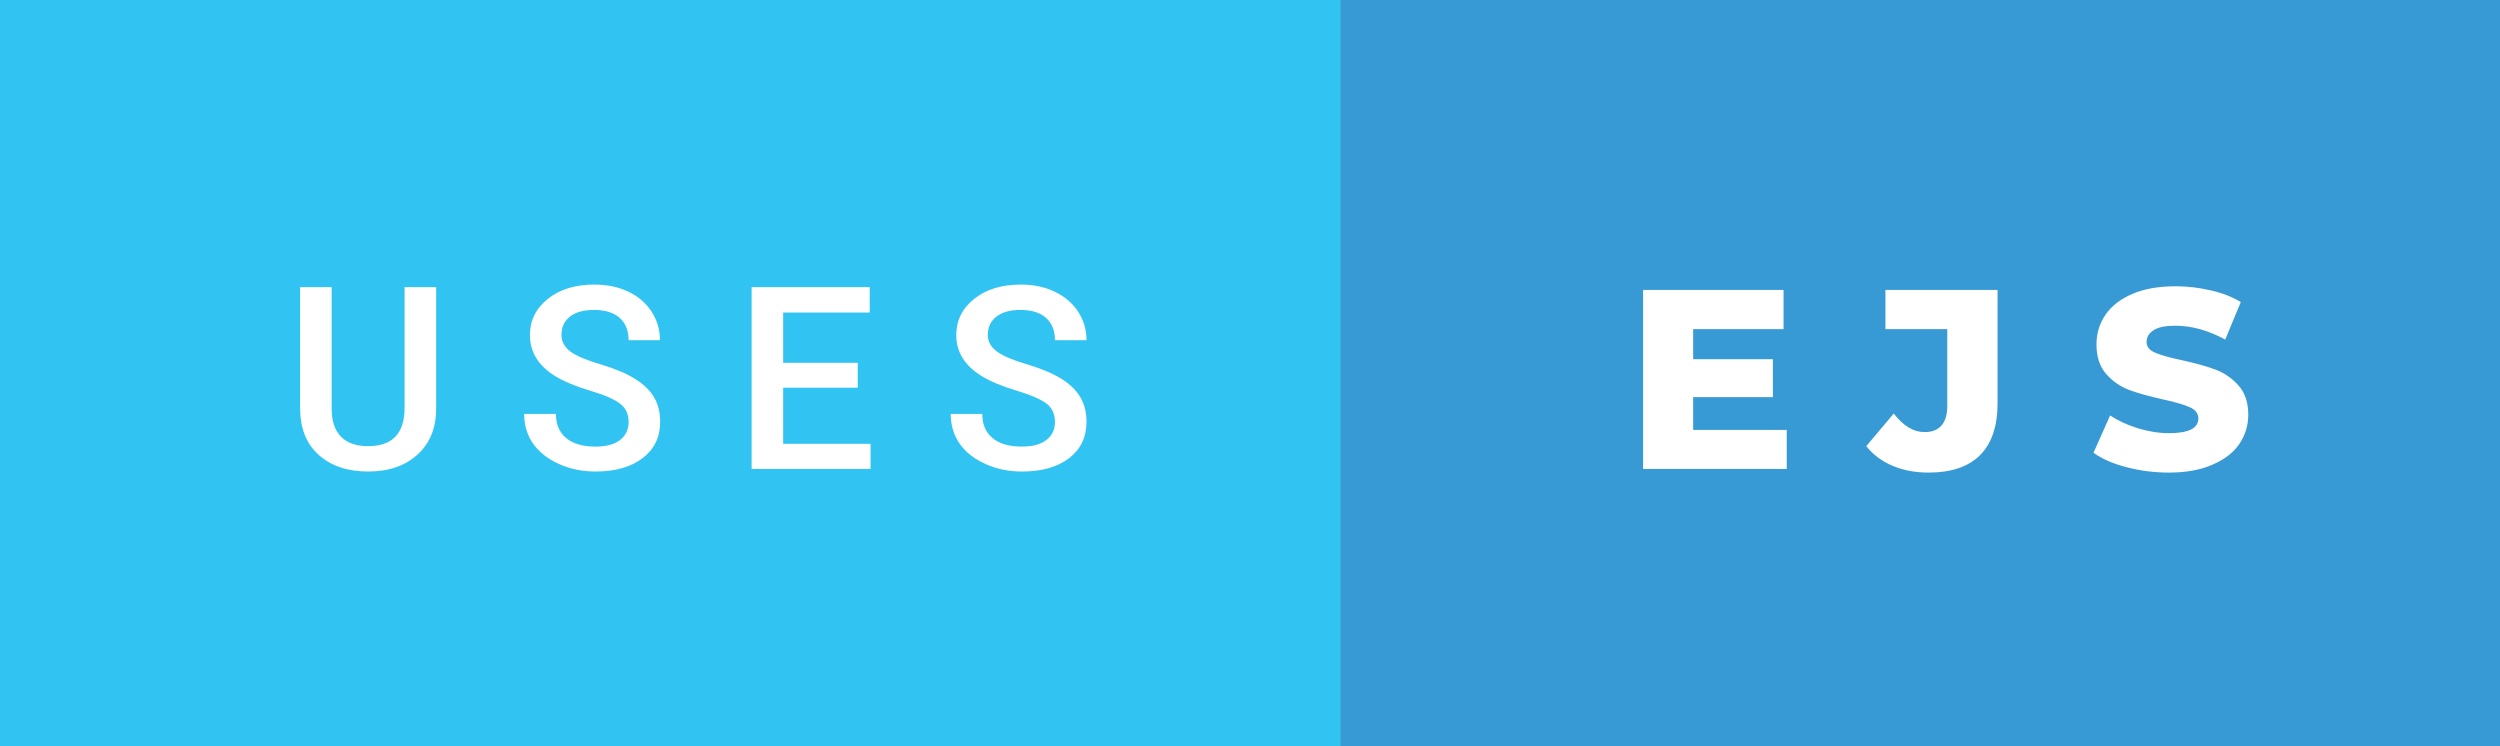 <svg xmlns="http://www.w3.org/2000/svg" width="117.28" height="35" viewBox="0 0 117.28 35"><rect x="0" y="0" width="117.28" height="35" fill="#333333" stroke="none"/><rect class="svg__rect" x="0" y="0" width="64.89" height="35" fill="#31C4F3"/><rect class="svg__rect" x="62.89" y="0" width="54.39" height="35" fill="#389AD5"/><path class="svg__text" d="M14.08 19.16L14.08 19.16L14.08 13.47L15.56 13.47L15.56 19.18Q15.56 20.03 15.99 20.48Q16.43 20.93 17.27 20.93L17.27 20.93Q18.98 20.93 18.98 19.13L18.98 19.13L18.98 13.47L20.46 13.47L20.46 19.17Q20.46 20.53 19.59 21.32Q18.72 22.12 17.27 22.12L17.27 22.12Q15.81 22.12 14.94 21.33Q14.08 20.55 14.08 19.16ZM24.59 19.42L24.59 19.42L26.08 19.42Q26.08 20.15 26.56 20.55Q27.04 20.95 27.93 20.95L27.93 20.95Q28.71 20.95 29.10 20.63Q29.49 20.32 29.49 19.80L29.49 19.80Q29.49 19.24 29.09 18.94Q28.70 18.63 27.66 18.32Q26.63 18.01 26.02 17.63L26.02 17.63Q24.86 16.90 24.86 15.72L24.86 15.72Q24.86 14.69 25.70 14.02Q26.54 13.35 27.88 13.35L27.88 13.35Q28.77 13.35 29.47 13.68Q30.17 14.01 30.56 14.61Q30.96 15.22 30.96 15.96L30.96 15.96L29.49 15.96Q29.49 15.29 29.07 14.91Q28.65 14.54 27.87 14.54L27.87 14.54Q27.14 14.54 26.74 14.85Q26.34 15.16 26.34 15.71L26.34 15.71Q26.34 16.18 26.77 16.50Q27.21 16.81 28.20 17.10Q29.20 17.40 29.80 17.78Q30.41 18.16 30.69 18.65Q30.97 19.13 30.97 19.79L30.97 19.79Q30.97 20.86 30.15 21.49Q29.33 22.12 27.93 22.12L27.93 22.12Q27.01 22.12 26.23 21.77Q25.46 21.43 25.02 20.83Q24.59 20.22 24.59 19.42ZM40.84 22L35.26 22L35.26 13.47L40.80 13.47L40.80 14.66L36.74 14.66L36.74 17.02L40.24 17.02L40.24 18.19L36.74 18.19L36.74 20.82L40.84 20.82L40.84 22ZM44.60 19.42L44.60 19.42L46.08 19.42Q46.08 20.15 46.56 20.55Q47.04 20.95 47.94 20.95L47.94 20.95Q48.71 20.95 49.10 20.63Q49.49 20.32 49.49 19.80L49.49 19.80Q49.49 19.24 49.10 18.94Q48.70 18.63 47.67 18.32Q46.64 18.01 46.03 17.63L46.03 17.63Q44.86 16.90 44.86 15.72L44.86 15.72Q44.86 14.69 45.70 14.02Q46.54 13.35 47.89 13.35L47.89 13.35Q48.78 13.35 49.47 13.68Q50.17 14.01 50.57 14.61Q50.97 15.22 50.97 15.96L50.97 15.96L49.49 15.96Q49.49 15.29 49.07 14.91Q48.65 14.54 47.87 14.54L47.87 14.54Q47.15 14.54 46.75 14.85Q46.34 15.16 46.34 15.71L46.34 15.71Q46.34 16.18 46.78 16.50Q47.21 16.81 48.21 17.10Q49.20 17.40 49.81 17.78Q50.41 18.16 50.69 18.65Q50.97 19.13 50.97 19.79L50.97 19.79Q50.97 20.86 50.16 21.49Q49.34 22.12 47.94 22.12L47.94 22.12Q47.01 22.12 46.24 21.77Q45.46 21.43 45.03 20.83Q44.60 20.22 44.60 19.42Z" fill="#FFFFFF"/><path class="svg__text" d="M83.82 22L77.08 22L77.08 13.60L83.67 13.60L83.67 15.44L79.43 15.44L79.43 16.85L83.17 16.85L83.17 18.63L79.43 18.63L79.43 20.17L83.82 20.17L83.82 22ZM87.55 20.93L87.55 20.93L88.84 19.40Q89.51 20.27 90.28 20.27L90.28 20.27Q90.29 20.27 90.30 20.27L90.30 20.27Q90.81 20.27 91.08 19.96Q91.35 19.65 91.35 19.05L91.35 19.05L91.35 15.44L88.45 15.44L88.45 13.60L93.71 13.60L93.71 18.91Q93.71 20.54 92.88 21.36Q92.06 22.17 90.47 22.17L90.47 22.17Q89.54 22.17 88.78 21.85Q88.03 21.53 87.55 20.93ZM98.21 21.24L98.21 21.24L98.99 19.49Q99.55 19.86 100.29 20.09Q101.04 20.32 101.76 20.32L101.76 20.32Q103.12 20.32 103.13 19.64L103.13 19.64Q103.13 19.28 102.74 19.11Q102.35 18.93 101.48 18.74L101.48 18.74Q100.53 18.53 99.90 18.30Q99.26 18.06 98.81 17.55Q98.35 17.03 98.35 16.16L98.35 16.16Q98.35 15.39 98.77 14.77Q99.19 14.15 100.03 13.79Q100.86 13.43 102.07 13.43L102.07 13.43Q102.89 13.43 103.70 13.62Q104.51 13.80 105.12 14.17L105.12 14.17L104.39 15.93Q103.19 15.28 102.06 15.28L102.06 15.28Q101.35 15.28 101.03 15.49Q100.70 15.70 100.70 16.04L100.70 16.04Q100.70 16.37 101.09 16.54Q101.47 16.71 102.32 16.89L102.32 16.89Q103.28 17.10 103.91 17.33Q104.54 17.56 105.00 18.07Q105.47 18.58 105.47 19.46L105.47 19.46Q105.47 20.21 105.05 20.83Q104.63 21.44 103.79 21.80Q102.95 22.17 101.75 22.17L101.75 22.17Q100.73 22.17 99.77 21.92Q98.80 21.67 98.21 21.24Z" fill="#FFFFFF" x="75.89"/></svg>